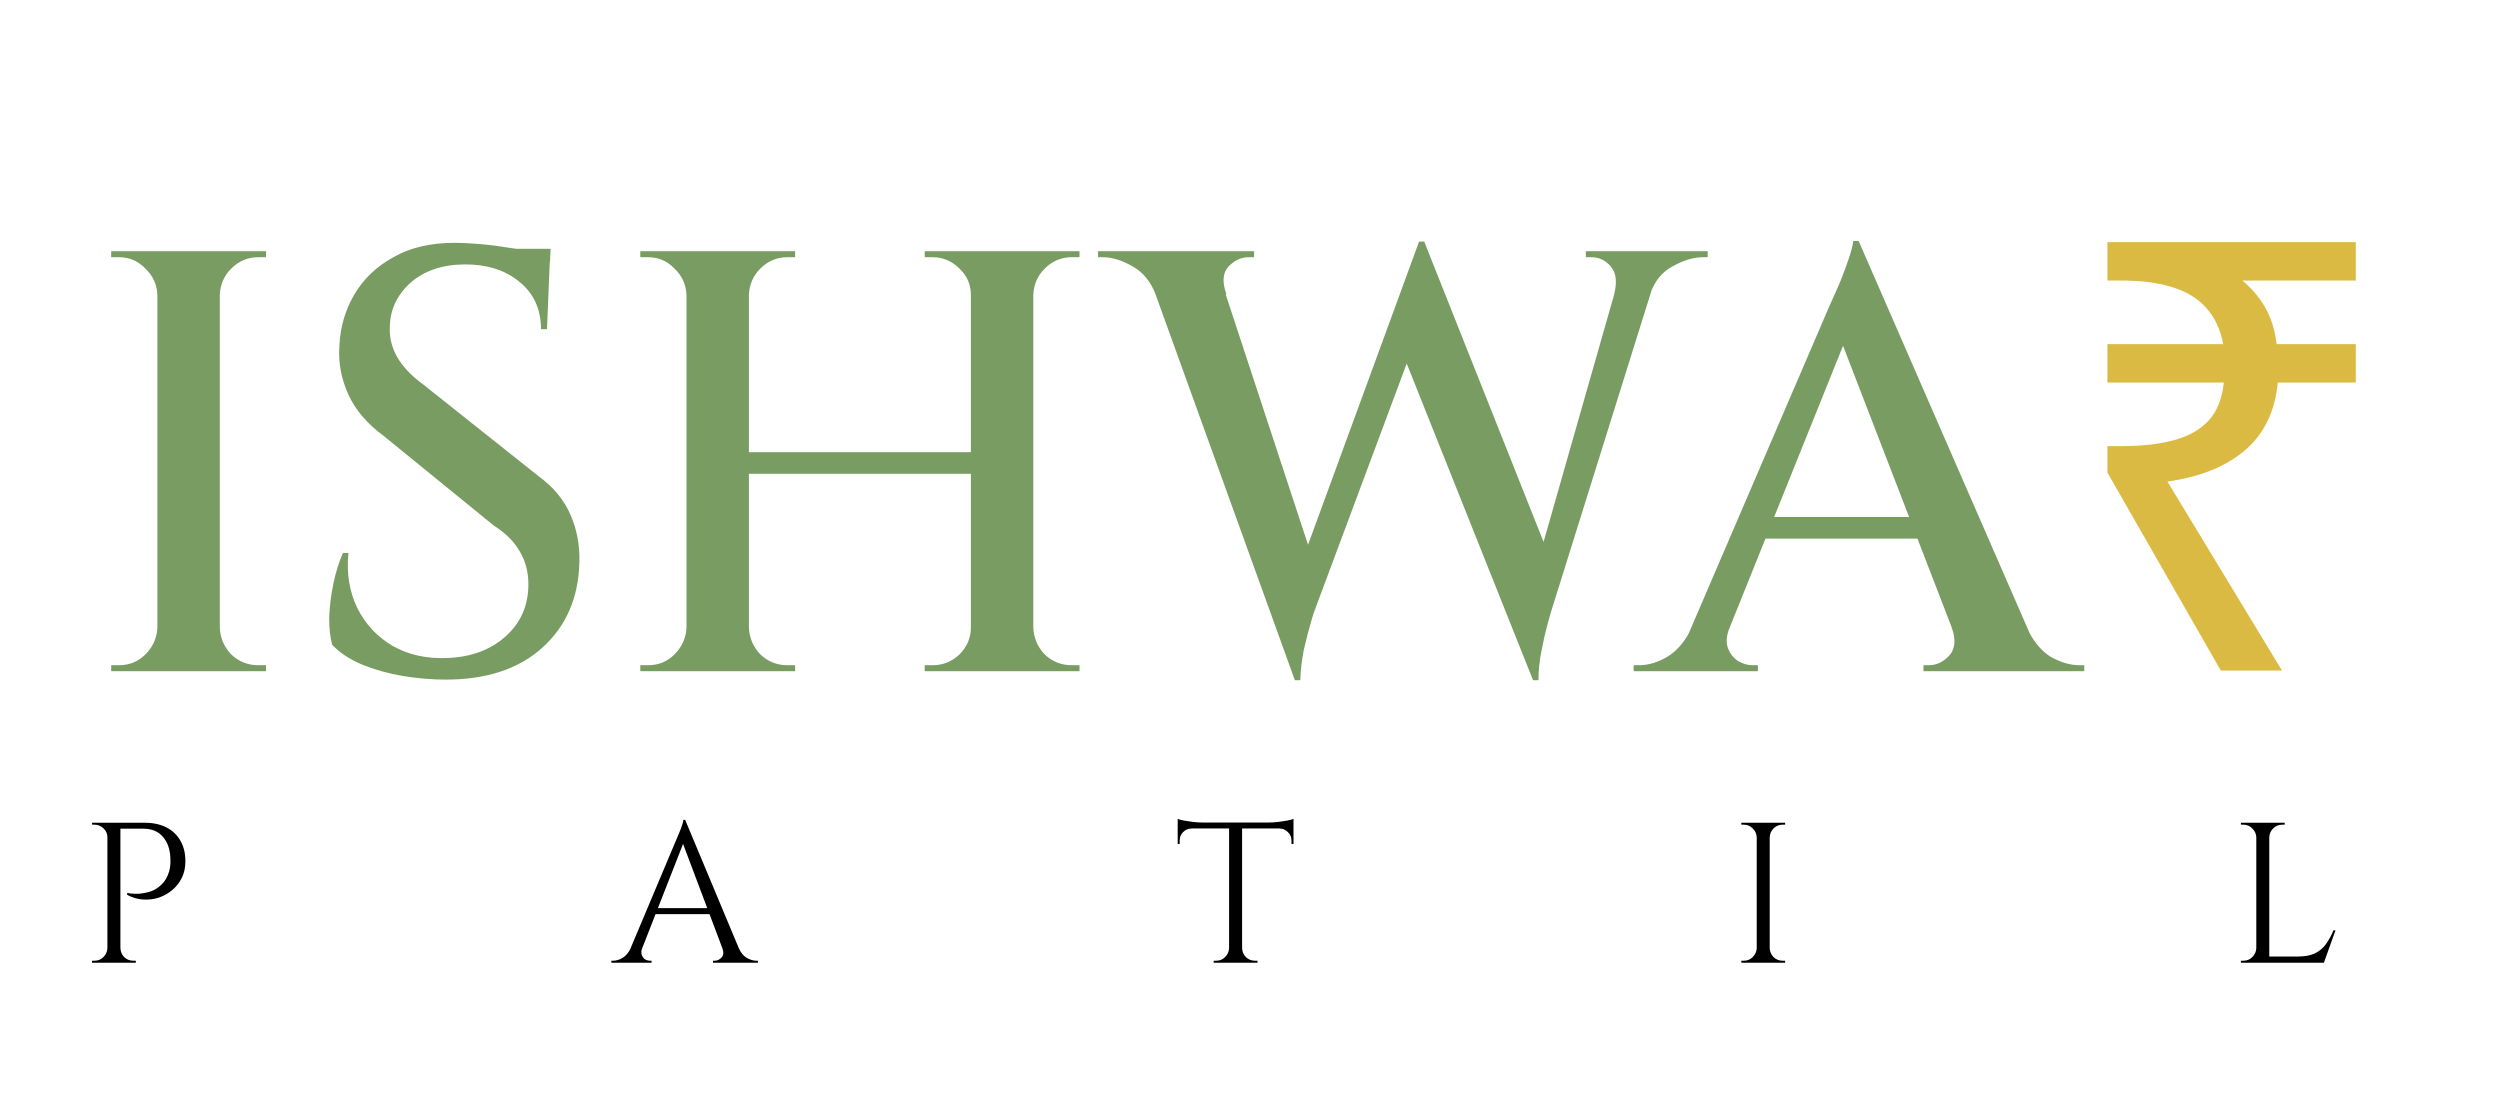 <svg width="148" height="66" viewBox="0 0 148 66" fill="none" xmlns="http://www.w3.org/2000/svg">
<g clip-path="url(#clip0_1_2)">
<path d="M13.012 14.872V39.736H9.318V14.872H13.012ZM9.425 37.143V39.736H6.583V39.381C6.583 39.381 6.654 39.381 6.796 39.381C6.962 39.381 7.045 39.381 7.045 39.381C7.66 39.381 8.181 39.168 8.608 38.741C9.058 38.291 9.294 37.759 9.318 37.143H9.425ZM9.425 17.465H9.318C9.294 16.849 9.058 16.328 8.608 15.902C8.181 15.452 7.66 15.227 7.045 15.227C7.045 15.227 6.962 15.227 6.796 15.227C6.654 15.227 6.583 15.227 6.583 15.227V14.872H9.425V17.465ZM12.906 37.143H13.012C13.036 37.759 13.261 38.291 13.687 38.741C14.137 39.168 14.67 39.381 15.286 39.381C15.286 39.381 15.357 39.381 15.499 39.381C15.641 39.381 15.723 39.381 15.747 39.381V39.736H12.906V37.143ZM12.906 17.465V14.872H15.747V15.227C15.723 15.227 15.641 15.227 15.499 15.227C15.357 15.227 15.286 15.227 15.286 15.227C14.67 15.227 14.137 15.452 13.687 15.902C13.261 16.328 13.036 16.849 13.012 17.465H12.906ZM26.912 14.375C27.338 14.375 27.824 14.398 28.369 14.446C28.937 14.493 29.505 14.564 30.073 14.659C30.642 14.73 31.151 14.813 31.601 14.908C32.051 14.979 32.37 15.061 32.56 15.156L32.382 19.49H32.027C32.027 18.306 31.601 17.37 30.748 16.683C29.919 15.997 28.854 15.653 27.552 15.653C26.202 15.653 25.113 16.02 24.284 16.755C23.479 17.489 23.076 18.377 23.076 19.419C23.052 19.987 23.194 20.555 23.502 21.123C23.834 21.692 24.319 22.213 24.959 22.686L31.885 28.192C32.761 28.831 33.389 29.589 33.767 30.465C34.146 31.318 34.324 32.253 34.3 33.271C34.253 35.379 33.519 37.072 32.098 38.351C30.701 39.606 28.795 40.233 26.379 40.233C25.574 40.233 24.734 40.162 23.857 40.02C23.005 39.878 22.2 39.653 21.442 39.345C20.708 39.037 20.116 38.647 19.666 38.173C19.548 37.747 19.488 37.214 19.488 36.575C19.512 35.912 19.595 35.237 19.737 34.55C19.879 33.863 20.069 33.26 20.305 32.739H20.625C20.507 33.946 20.684 35.035 21.158 36.006C21.631 36.954 22.33 37.7 23.254 38.244C24.177 38.765 25.243 39.002 26.45 38.955C27.871 38.907 29.032 38.481 29.931 37.676C30.831 36.871 31.281 35.841 31.281 34.586C31.281 33.875 31.115 33.236 30.784 32.667C30.452 32.075 29.931 31.555 29.221 31.105L22.721 25.812C21.75 25.102 21.051 24.285 20.625 23.361C20.199 22.414 20.021 21.455 20.092 20.484C20.14 19.371 20.436 18.353 20.98 17.429C21.525 16.506 22.295 15.772 23.289 15.227C24.284 14.659 25.491 14.375 26.912 14.375ZM32.595 14.73L32.56 15.476H29.15V14.73H32.595ZM61.172 14.872V39.736H57.477V14.872H61.172ZM44.335 14.872V39.736H40.641V14.872H44.335ZM57.797 26.771V28.05H43.98V26.771H57.797ZM40.748 37.143V39.736H37.906V39.381C37.906 39.381 37.977 39.381 38.119 39.381C38.285 39.381 38.368 39.381 38.368 39.381C38.983 39.381 39.504 39.168 39.931 38.741C40.38 38.291 40.617 37.759 40.641 37.143H40.748ZM40.748 17.465H40.641C40.617 16.849 40.38 16.328 39.931 15.902C39.504 15.452 38.983 15.227 38.368 15.227C38.368 15.227 38.285 15.227 38.119 15.227C37.977 15.227 37.906 15.227 37.906 15.227V14.872H40.748V17.465ZM44.228 37.143H44.335C44.359 37.759 44.584 38.291 45.01 38.741C45.46 39.168 45.993 39.381 46.608 39.381C46.608 39.381 46.679 39.381 46.821 39.381C46.964 39.381 47.046 39.381 47.07 39.381V39.736H44.228V37.143ZM44.228 17.465V14.872H47.07V15.227C47.046 15.227 46.964 15.227 46.821 15.227C46.679 15.227 46.608 15.227 46.608 15.227C45.993 15.227 45.46 15.452 45.01 15.902C44.584 16.328 44.359 16.849 44.335 17.465H44.228ZM57.584 37.143V39.736H54.742V39.381C54.766 39.381 54.849 39.381 54.991 39.381C55.133 39.381 55.204 39.381 55.204 39.381C55.82 39.381 56.353 39.168 56.803 38.741C57.252 38.291 57.477 37.759 57.477 37.143H57.584ZM57.584 17.465H57.477C57.477 16.849 57.252 16.328 56.803 15.902C56.353 15.452 55.82 15.227 55.204 15.227C55.204 15.227 55.133 15.227 54.991 15.227C54.849 15.227 54.766 15.227 54.742 15.227V14.872H57.584V17.465ZM61.065 37.143H61.172C61.195 37.759 61.42 38.291 61.846 38.741C62.296 39.168 62.829 39.381 63.445 39.381C63.445 39.381 63.516 39.381 63.658 39.381C63.824 39.381 63.907 39.381 63.907 39.381V39.736H61.065V37.143ZM61.065 17.465V14.872H63.907V15.227C63.907 15.227 63.824 15.227 63.658 15.227C63.516 15.227 63.445 15.227 63.445 15.227C62.829 15.227 62.296 15.452 61.846 15.902C61.42 16.328 61.195 16.849 61.172 17.465H61.065ZM67.563 15.085H71.79L77.97 33.875L76.656 40.269L67.563 15.085ZM84.328 14.304L84.79 17.465L77.757 36.326C77.757 36.326 77.698 36.527 77.579 36.93C77.461 37.333 77.331 37.842 77.189 38.457C77.07 39.049 76.999 39.653 76.976 40.269H76.656L75.839 36.61L84.009 14.304H84.328ZM84.328 14.339L91.965 33.556L90.757 40.269L82.552 19.703L84.328 14.339ZM98.43 15.085L91.787 36.326C91.787 36.326 91.728 36.539 91.61 36.965C91.492 37.392 91.373 37.913 91.255 38.528C91.136 39.12 91.077 39.7 91.077 40.269H90.757L90.047 36.752L96.228 15.085H98.43ZM95.553 17.429C95.742 16.719 95.683 16.174 95.375 15.796C95.067 15.417 94.677 15.227 94.203 15.227H93.883V14.872H101.094V15.227C101.094 15.227 101.046 15.227 100.952 15.227C100.857 15.227 100.81 15.227 100.81 15.227C100.265 15.227 99.673 15.405 99.034 15.76C98.394 16.091 97.944 16.648 97.684 17.429H95.553ZM72.607 17.429H68.415C68.108 16.648 67.646 16.091 67.03 15.76C66.414 15.405 65.834 15.227 65.29 15.227C65.29 15.227 65.242 15.227 65.147 15.227C65.053 15.227 65.005 15.227 65.005 15.227V14.872H74.241V15.227H73.921C73.471 15.227 73.069 15.417 72.713 15.796C72.382 16.174 72.346 16.719 72.607 17.429ZM110.032 14.268L121.043 39.523H116.461L108.647 19.276L110.032 14.268ZM102.395 37.143C102.206 37.617 102.171 38.019 102.289 38.351C102.407 38.682 102.609 38.943 102.893 39.132C103.177 39.298 103.461 39.381 103.745 39.381H104.065V39.736H96.712V39.381C96.712 39.381 96.772 39.381 96.89 39.381C96.985 39.381 97.032 39.381 97.032 39.381C97.577 39.381 98.133 39.215 98.701 38.883C99.293 38.528 99.779 37.948 100.158 37.143H102.395ZM110.032 14.268L110.245 17.643L101.401 39.629H99.057L108.185 18.389C108.209 18.341 108.292 18.152 108.434 17.82C108.6 17.465 108.777 17.062 108.967 16.613C109.156 16.139 109.322 15.689 109.464 15.263C109.606 14.836 109.689 14.505 109.713 14.268H110.032ZM114.437 30.607V31.886H103.639V30.607H114.437ZM115.538 37.143H119.978C120.357 37.948 120.83 38.528 121.399 38.883C121.991 39.215 122.559 39.381 123.104 39.381C123.104 39.381 123.151 39.381 123.246 39.381C123.34 39.381 123.388 39.381 123.388 39.381V39.736H113.868V39.381H114.188C114.638 39.381 115.041 39.191 115.396 38.812C115.751 38.41 115.798 37.853 115.538 37.143Z" fill="#789C62"/>
<path d="M131.471 39.696L124.758 27.974V26.412H125.54C126.795 26.412 127.848 26.293 128.701 26.056C129.577 25.82 130.264 25.429 130.761 24.884C131.258 24.34 131.554 23.594 131.649 22.646H124.758V20.373H131.613C131.448 19.497 131.116 18.787 130.619 18.242C130.122 17.674 129.447 17.259 128.594 16.999C127.765 16.738 126.747 16.608 125.54 16.608H124.758V14.335H139.463V16.608H132.75C133.295 17.058 133.745 17.591 134.1 18.206C134.455 18.822 134.68 19.544 134.775 20.373H139.463V22.646H134.846C134.68 24.375 134.017 25.725 132.857 26.696C131.72 27.643 130.204 28.247 128.31 28.507L135.094 39.696H131.471Z" fill="#DBBA44"/>
<path d="M6.974 48.704H8.537C9.042 48.704 9.476 48.795 9.839 48.976C10.202 49.158 10.482 49.422 10.68 49.77C10.877 50.109 10.976 50.516 10.976 50.989C10.976 51.352 10.905 51.68 10.763 51.972C10.62 52.256 10.431 52.497 10.194 52.694C9.957 52.891 9.689 53.041 9.389 53.144C9.089 53.239 8.777 53.274 8.454 53.251C8.138 53.227 7.83 53.136 7.53 52.978V52.86C7.53 52.86 7.597 52.872 7.732 52.895C7.866 52.911 8.035 52.915 8.241 52.907C8.454 52.891 8.675 52.848 8.904 52.777C9.14 52.698 9.358 52.564 9.555 52.374C9.76 52.185 9.914 51.92 10.017 51.581C10.04 51.494 10.06 51.388 10.076 51.261C10.092 51.127 10.096 50.997 10.088 50.871C10.08 50.326 9.938 49.888 9.661 49.556C9.385 49.225 8.994 49.059 8.489 49.059H7.092C7.092 49.059 7.08 49.032 7.057 48.976C7.041 48.913 7.021 48.854 6.997 48.799C6.982 48.736 6.974 48.704 6.974 48.704ZM7.128 48.704V56.992H6.358V48.704H7.128ZM6.394 56.128V56.992H5.446V56.874C5.446 56.874 5.47 56.874 5.517 56.874C5.573 56.874 5.6 56.874 5.6 56.874C5.806 56.874 5.979 56.803 6.121 56.66C6.271 56.511 6.35 56.333 6.358 56.128H6.394ZM6.394 49.568H6.358C6.358 49.363 6.283 49.189 6.133 49.047C5.983 48.897 5.806 48.822 5.6 48.822C5.6 48.822 5.577 48.822 5.529 48.822C5.482 48.822 5.458 48.822 5.458 48.822L5.446 48.704H6.394V49.568ZM7.092 56.128H7.128C7.136 56.333 7.211 56.511 7.353 56.66C7.503 56.803 7.68 56.874 7.885 56.874C7.885 56.874 7.909 56.874 7.957 56.874C8.012 56.874 8.039 56.874 8.039 56.874V56.992H7.092V56.128ZM40.562 48.538L44.067 56.921H43.06L40.325 49.663L40.562 48.538ZM38.016 56.128C37.961 56.286 37.953 56.42 37.993 56.53C38.032 56.641 38.095 56.728 38.182 56.791C38.277 56.846 38.371 56.874 38.466 56.874H38.573V56.992H36.193V56.874C36.193 56.874 36.213 56.874 36.252 56.874C36.284 56.874 36.3 56.874 36.3 56.874C36.481 56.874 36.667 56.818 36.856 56.708C37.053 56.589 37.215 56.396 37.341 56.128H38.016ZM40.562 48.538L40.669 49.367L37.697 56.956H36.986L40.017 49.758C40.017 49.758 40.037 49.71 40.077 49.616C40.124 49.513 40.175 49.391 40.23 49.249C40.294 49.107 40.345 48.968 40.384 48.834C40.432 48.7 40.455 48.601 40.455 48.538H40.562ZM42.231 53.76V54.115H38.525V53.76H42.231ZM42.764 56.128H43.735C43.853 56.396 44.011 56.589 44.209 56.708C44.406 56.818 44.595 56.874 44.777 56.874C44.777 56.874 44.793 56.874 44.824 56.874C44.856 56.874 44.872 56.874 44.872 56.874V56.992H42.208V56.874H42.314C42.464 56.874 42.598 56.81 42.717 56.684C42.835 56.55 42.851 56.364 42.764 56.128ZM73.532 48.739V56.992H72.762V48.739H73.532ZM76.575 48.692V49.047H69.719V48.692H76.575ZM76.575 49.012V49.971L76.456 49.959V49.758C76.456 49.56 76.385 49.395 76.243 49.261C76.109 49.126 75.947 49.055 75.757 49.047V49.012H76.575ZM76.575 48.479V48.822L75.13 48.692C75.304 48.692 75.485 48.68 75.675 48.657C75.872 48.633 76.053 48.605 76.219 48.574C76.385 48.542 76.503 48.511 76.575 48.479ZM72.797 56.128V56.992H71.85V56.874C71.85 56.874 71.874 56.874 71.921 56.874C71.977 56.874 72.004 56.874 72.004 56.874C72.21 56.874 72.383 56.803 72.525 56.66C72.675 56.511 72.754 56.333 72.762 56.128H72.797ZM73.496 56.128H73.532C73.54 56.333 73.615 56.511 73.757 56.66C73.906 56.803 74.084 56.874 74.289 56.874C74.289 56.874 74.313 56.874 74.36 56.874C74.416 56.874 74.443 56.874 74.443 56.874V56.992H73.496V56.128ZM70.536 49.012V49.047C70.339 49.055 70.173 49.126 70.039 49.261C69.905 49.395 69.838 49.56 69.838 49.758V49.959L69.719 49.971V49.012H70.536ZM69.719 48.479C69.798 48.511 69.916 48.542 70.074 48.574C70.24 48.605 70.422 48.633 70.619 48.657C70.816 48.68 70.998 48.692 71.164 48.692L69.719 48.822V48.479ZM104.767 48.704V56.992H103.998V48.704H104.767ZM104.033 56.128V56.992H103.086V56.874C103.086 56.874 103.11 56.874 103.157 56.874C103.212 56.874 103.24 56.874 103.24 56.874C103.445 56.874 103.619 56.803 103.761 56.66C103.911 56.511 103.99 56.333 103.998 56.128H104.033ZM104.033 49.568H103.998C103.99 49.363 103.911 49.189 103.761 49.047C103.619 48.897 103.445 48.822 103.24 48.822C103.24 48.822 103.212 48.822 103.157 48.822C103.11 48.822 103.086 48.822 103.086 48.822V48.704H104.033V49.568ZM104.732 56.128H104.767C104.775 56.333 104.85 56.511 104.992 56.66C105.142 56.803 105.32 56.874 105.525 56.874C105.525 56.874 105.549 56.874 105.596 56.874C105.644 56.874 105.671 56.874 105.679 56.874V56.992H104.732V56.128ZM104.732 49.568V48.704H105.679V48.822C105.671 48.822 105.644 48.822 105.596 48.822C105.549 48.822 105.525 48.822 105.525 48.822C105.32 48.822 105.142 48.897 104.992 49.047C104.85 49.189 104.775 49.363 104.767 49.568H104.732ZM134.342 48.704V56.992H133.573V48.704H134.342ZM137.539 56.625V56.992H134.307V56.625H137.539ZM138.262 55.074L137.575 56.992H135.609L136.036 56.625C136.454 56.625 136.793 56.562 137.054 56.435C137.322 56.301 137.539 56.116 137.705 55.879C137.871 55.642 138.017 55.374 138.143 55.074H138.262ZM133.608 56.128V56.992H132.661V56.874C132.661 56.874 132.685 56.874 132.732 56.874C132.788 56.874 132.815 56.874 132.815 56.874C133.02 56.874 133.194 56.803 133.336 56.66C133.486 56.511 133.565 56.333 133.573 56.128H133.608ZM133.608 49.568H133.573C133.565 49.363 133.486 49.189 133.336 49.047C133.194 48.897 133.02 48.822 132.815 48.822C132.815 48.822 132.788 48.822 132.732 48.822C132.685 48.822 132.661 48.822 132.661 48.822V48.704H133.608V49.568ZM134.307 49.568V48.704H135.254V48.822C135.246 48.822 135.219 48.822 135.171 48.822C135.124 48.822 135.1 48.822 135.1 48.822C134.895 48.822 134.717 48.897 134.567 49.047C134.425 49.189 134.35 49.363 134.342 49.568H134.307Z" fill="black"/>
</g>
<defs>
<clipPath id="clip0_1_2">
<rect width="148" height="65.712" fill="white"/>
</clipPath>
</defs>
</svg>
